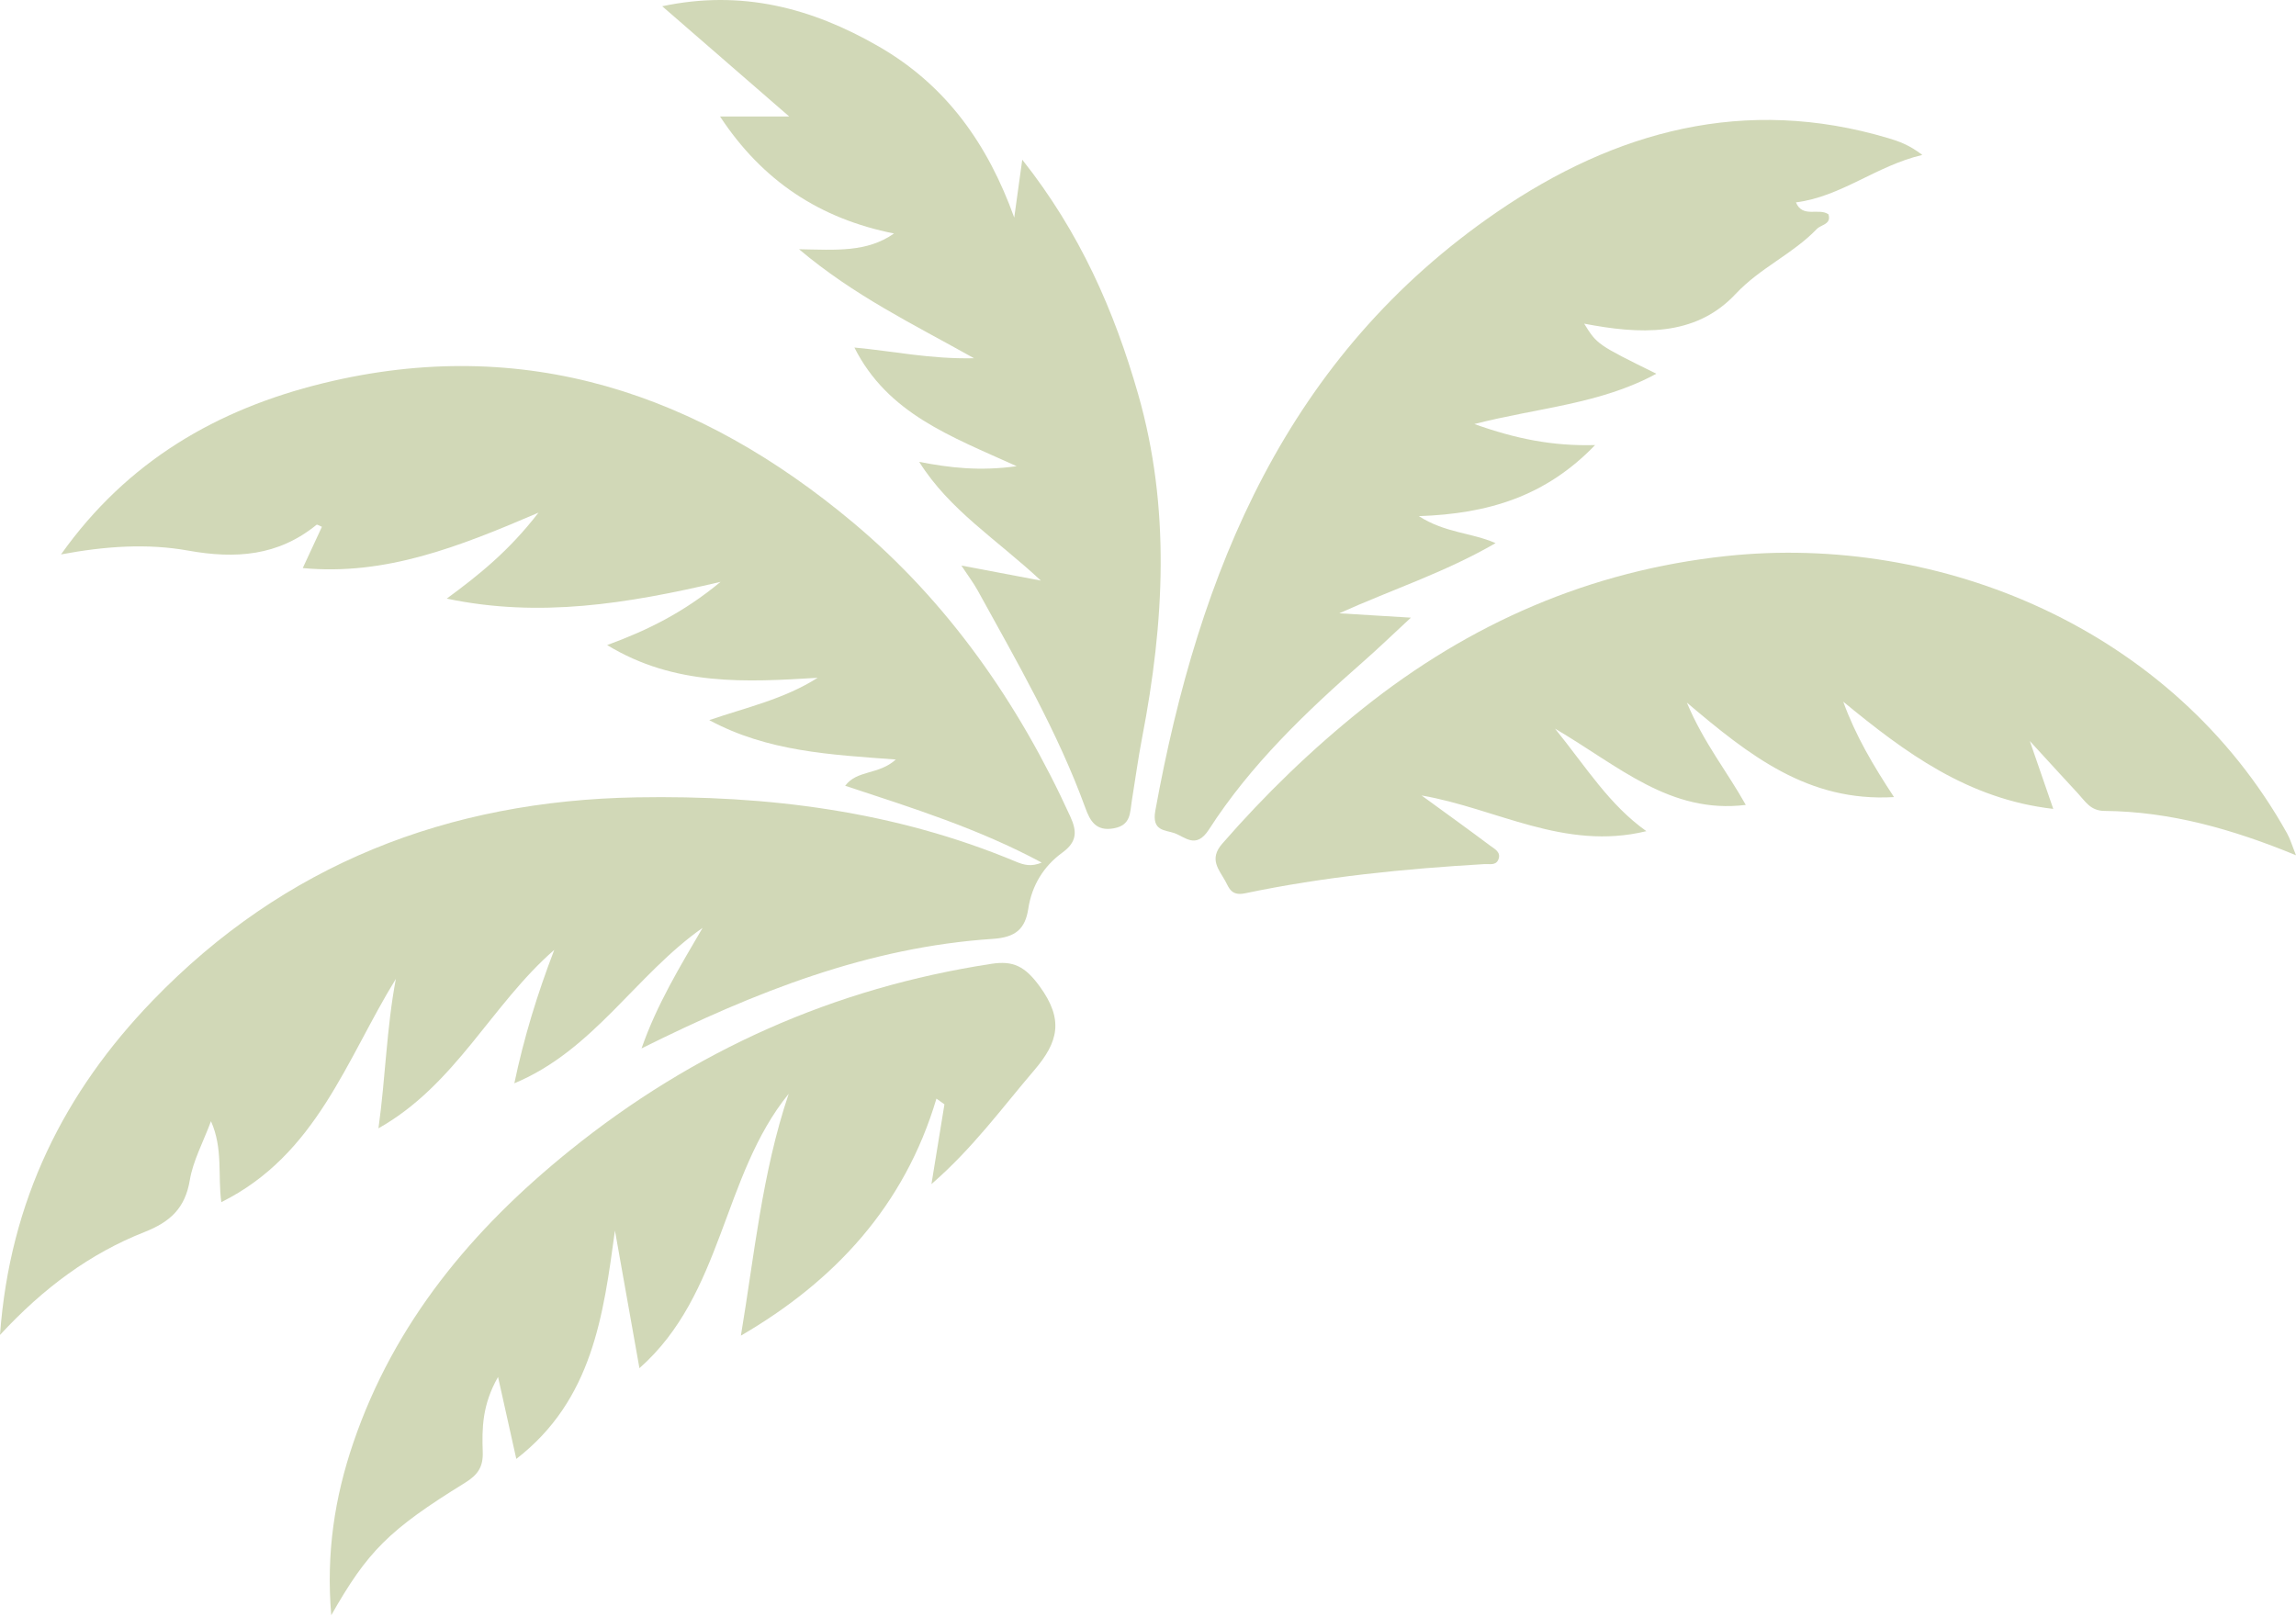 <svg width="132" height="93" viewBox="0 0 132 93" fill="none" xmlns="http://www.w3.org/2000/svg">
<path d="M12.723 69.127C12.515 67.587 12.832 66.053 12.13 64.472C11.675 65.694 11.097 66.747 10.911 67.866C10.643 69.477 9.782 70.263 8.306 70.845C5.181 72.078 2.511 74.048 0 76.761C0.564 69.026 3.706 62.791 8.773 57.54C16.34 49.699 25.745 46.039 36.613 45.849C44.124 45.719 51.431 46.63 58.407 49.547C58.856 49.735 59.285 49.856 59.889 49.601C56.258 47.647 52.434 46.451 48.59 45.184C49.28 44.259 50.508 44.571 51.502 43.674C47.727 43.395 44.123 43.216 40.775 41.408C42.92 40.674 45.073 40.204 47.008 38.975C42.891 39.223 38.8 39.466 34.906 37.093C37.254 36.232 39.303 35.215 41.427 33.458C36.044 34.72 31.02 35.539 25.684 34.422C27.562 33.039 29.267 31.671 30.958 29.479C26.353 31.456 22.15 33.111 17.406 32.665C17.756 31.91 18.131 31.102 18.507 30.292C18.386 30.245 18.238 30.145 18.198 30.177C15.993 31.972 13.55 32.151 10.81 31.659C8.48 31.24 6.061 31.402 3.508 31.88C7.327 26.503 12.487 23.526 18.577 22.036C30.172 19.198 40.216 22.66 49.041 30.045C54.522 34.633 58.563 40.442 61.536 46.958C61.925 47.812 61.927 48.406 61.075 49.027C60.01 49.802 59.324 50.902 59.119 52.245C58.942 53.41 58.4 53.899 57.081 53.987C49.942 54.459 43.432 57.025 36.883 60.286C37.773 57.736 39.098 55.576 40.393 53.354C36.556 56.044 34.132 60.395 29.57 62.292C30.115 59.684 30.896 57.139 31.866 54.619C28.253 57.761 26.202 62.38 21.758 64.88C22.166 61.958 22.221 59.12 22.759 56.287C19.907 60.916 18.217 66.394 12.723 69.127Z" fill="#D1D8B7"/>
<path d="M81.728 45.741C83.045 46.7 84.368 47.651 85.672 48.628C85.925 48.817 86.329 49.004 86.135 49.443C85.986 49.779 85.629 49.671 85.355 49.687C80.728 49.957 76.122 50.415 71.584 51.366C70.785 51.534 70.662 51.06 70.443 50.66C70.079 49.997 69.49 49.406 70.268 48.514C72.736 45.682 75.415 43.087 78.352 40.741C84.489 35.839 91.412 32.811 99.255 31.973C111.49 30.667 124.892 36.105 131.483 47.913C131.669 48.246 131.776 48.623 132 49.178C128.343 47.675 124.765 46.662 120.985 46.629C120.179 46.622 119.889 46.081 119.468 45.628C118.652 44.749 117.845 43.862 116.697 42.61C117.243 44.192 117.629 45.309 118.045 46.513C113.113 45.947 109.502 43.253 105.97 40.347C106.671 42.284 107.683 44.002 108.889 45.834C103.958 46.124 100.59 43.46 96.981 40.403C97.945 42.712 99.291 44.357 100.368 46.285C96.015 46.815 93.093 44.067 89.401 41.898C91.236 44.172 92.514 46.271 94.652 47.794C89.927 48.941 86.015 46.477 81.728 45.741Z" fill="#D1D8B7"/>
<path d="M84.763 24.383C87.14 25.231 89.259 25.661 91.705 25.592C88.873 28.534 85.573 29.544 81.57 29.679C83.095 30.655 84.582 30.617 85.983 31.231C83.064 32.921 79.995 33.913 76.995 35.266C78.272 35.344 79.55 35.422 81.115 35.517C80.059 36.493 79.24 37.286 78.384 38.038C75.076 40.942 71.895 43.979 69.505 47.696C68.762 48.85 68.141 48.126 67.512 47.904C66.992 47.721 66.206 47.802 66.421 46.618C68.924 32.826 73.986 20.461 86.079 12.18C92.874 7.527 100.326 5.491 108.554 7.942C109.175 8.127 109.768 8.334 110.516 8.909C107.859 9.536 105.854 11.309 103.251 11.637C103.634 12.559 104.551 11.931 105.12 12.322C105.302 12.904 104.702 12.907 104.451 13.168C103.065 14.61 101.197 15.393 99.783 16.904C97.432 19.418 94.217 19.211 91.075 18.611C91.822 19.81 91.822 19.81 95.225 21.49C92.006 23.242 88.442 23.439 84.763 24.383Z" fill="#D1D8B7"/>
<path d="M51.398 13.427C47.142 12.576 43.842 10.416 41.395 6.697C42.605 6.697 43.723 6.697 45.371 6.697C42.737 4.411 40.464 2.436 38.071 0.359C42.629 -0.607 46.657 0.447 50.512 2.668C54.417 4.917 56.794 8.301 58.31 12.511C58.451 11.492 58.592 10.473 58.771 9.182C62.086 13.363 64.054 17.861 65.428 22.647C67.313 29.215 66.935 35.814 65.661 42.423C65.428 43.626 65.268 44.843 65.069 46.053C64.958 46.722 65.031 47.445 64.042 47.629C63.005 47.822 62.668 47.197 62.402 46.466C60.801 42.069 58.456 38.04 56.213 33.961C55.964 33.507 55.645 33.09 55.269 32.52C56.706 32.792 58.026 33.042 59.843 33.385C57.258 30.979 54.591 29.337 52.846 26.559C54.596 26.896 56.312 27.104 58.449 26.807C54.673 25.094 51.037 23.789 49.12 19.984C51.322 20.184 53.442 20.654 55.999 20.599C52.454 18.616 49.117 17.011 45.937 14.332C48.073 14.369 49.831 14.522 51.398 13.427Z" fill="#D1D8B7"/>
<path d="M53.55 68.088C53.832 66.355 54.064 64.928 54.297 63.502C54.143 63.392 53.99 63.283 53.837 63.173C51.999 69.35 47.977 73.669 42.595 76.802C43.366 72.213 43.805 67.459 45.343 62.895C41.499 67.626 41.595 74.411 36.762 78.673C36.292 76.034 35.823 73.397 35.354 70.759C34.692 75.618 34.067 80.508 29.683 83.89C29.368 82.475 29.044 81.023 28.633 79.178C27.713 80.79 27.708 82.149 27.753 83.487C27.783 84.35 27.477 84.804 26.73 85.266C22.352 87.969 21.131 89.206 19.044 92.879C18.743 89.288 19.243 86.096 20.313 82.96C22.674 76.042 27.136 70.696 32.755 66.16C39.883 60.405 47.942 56.806 57.005 55.421C58.238 55.232 58.919 55.55 59.764 56.706C61.168 58.626 60.854 59.911 59.46 61.54C57.607 63.705 55.934 66.022 53.55 68.088Z" fill="#D1D8B7"/>
</svg>
